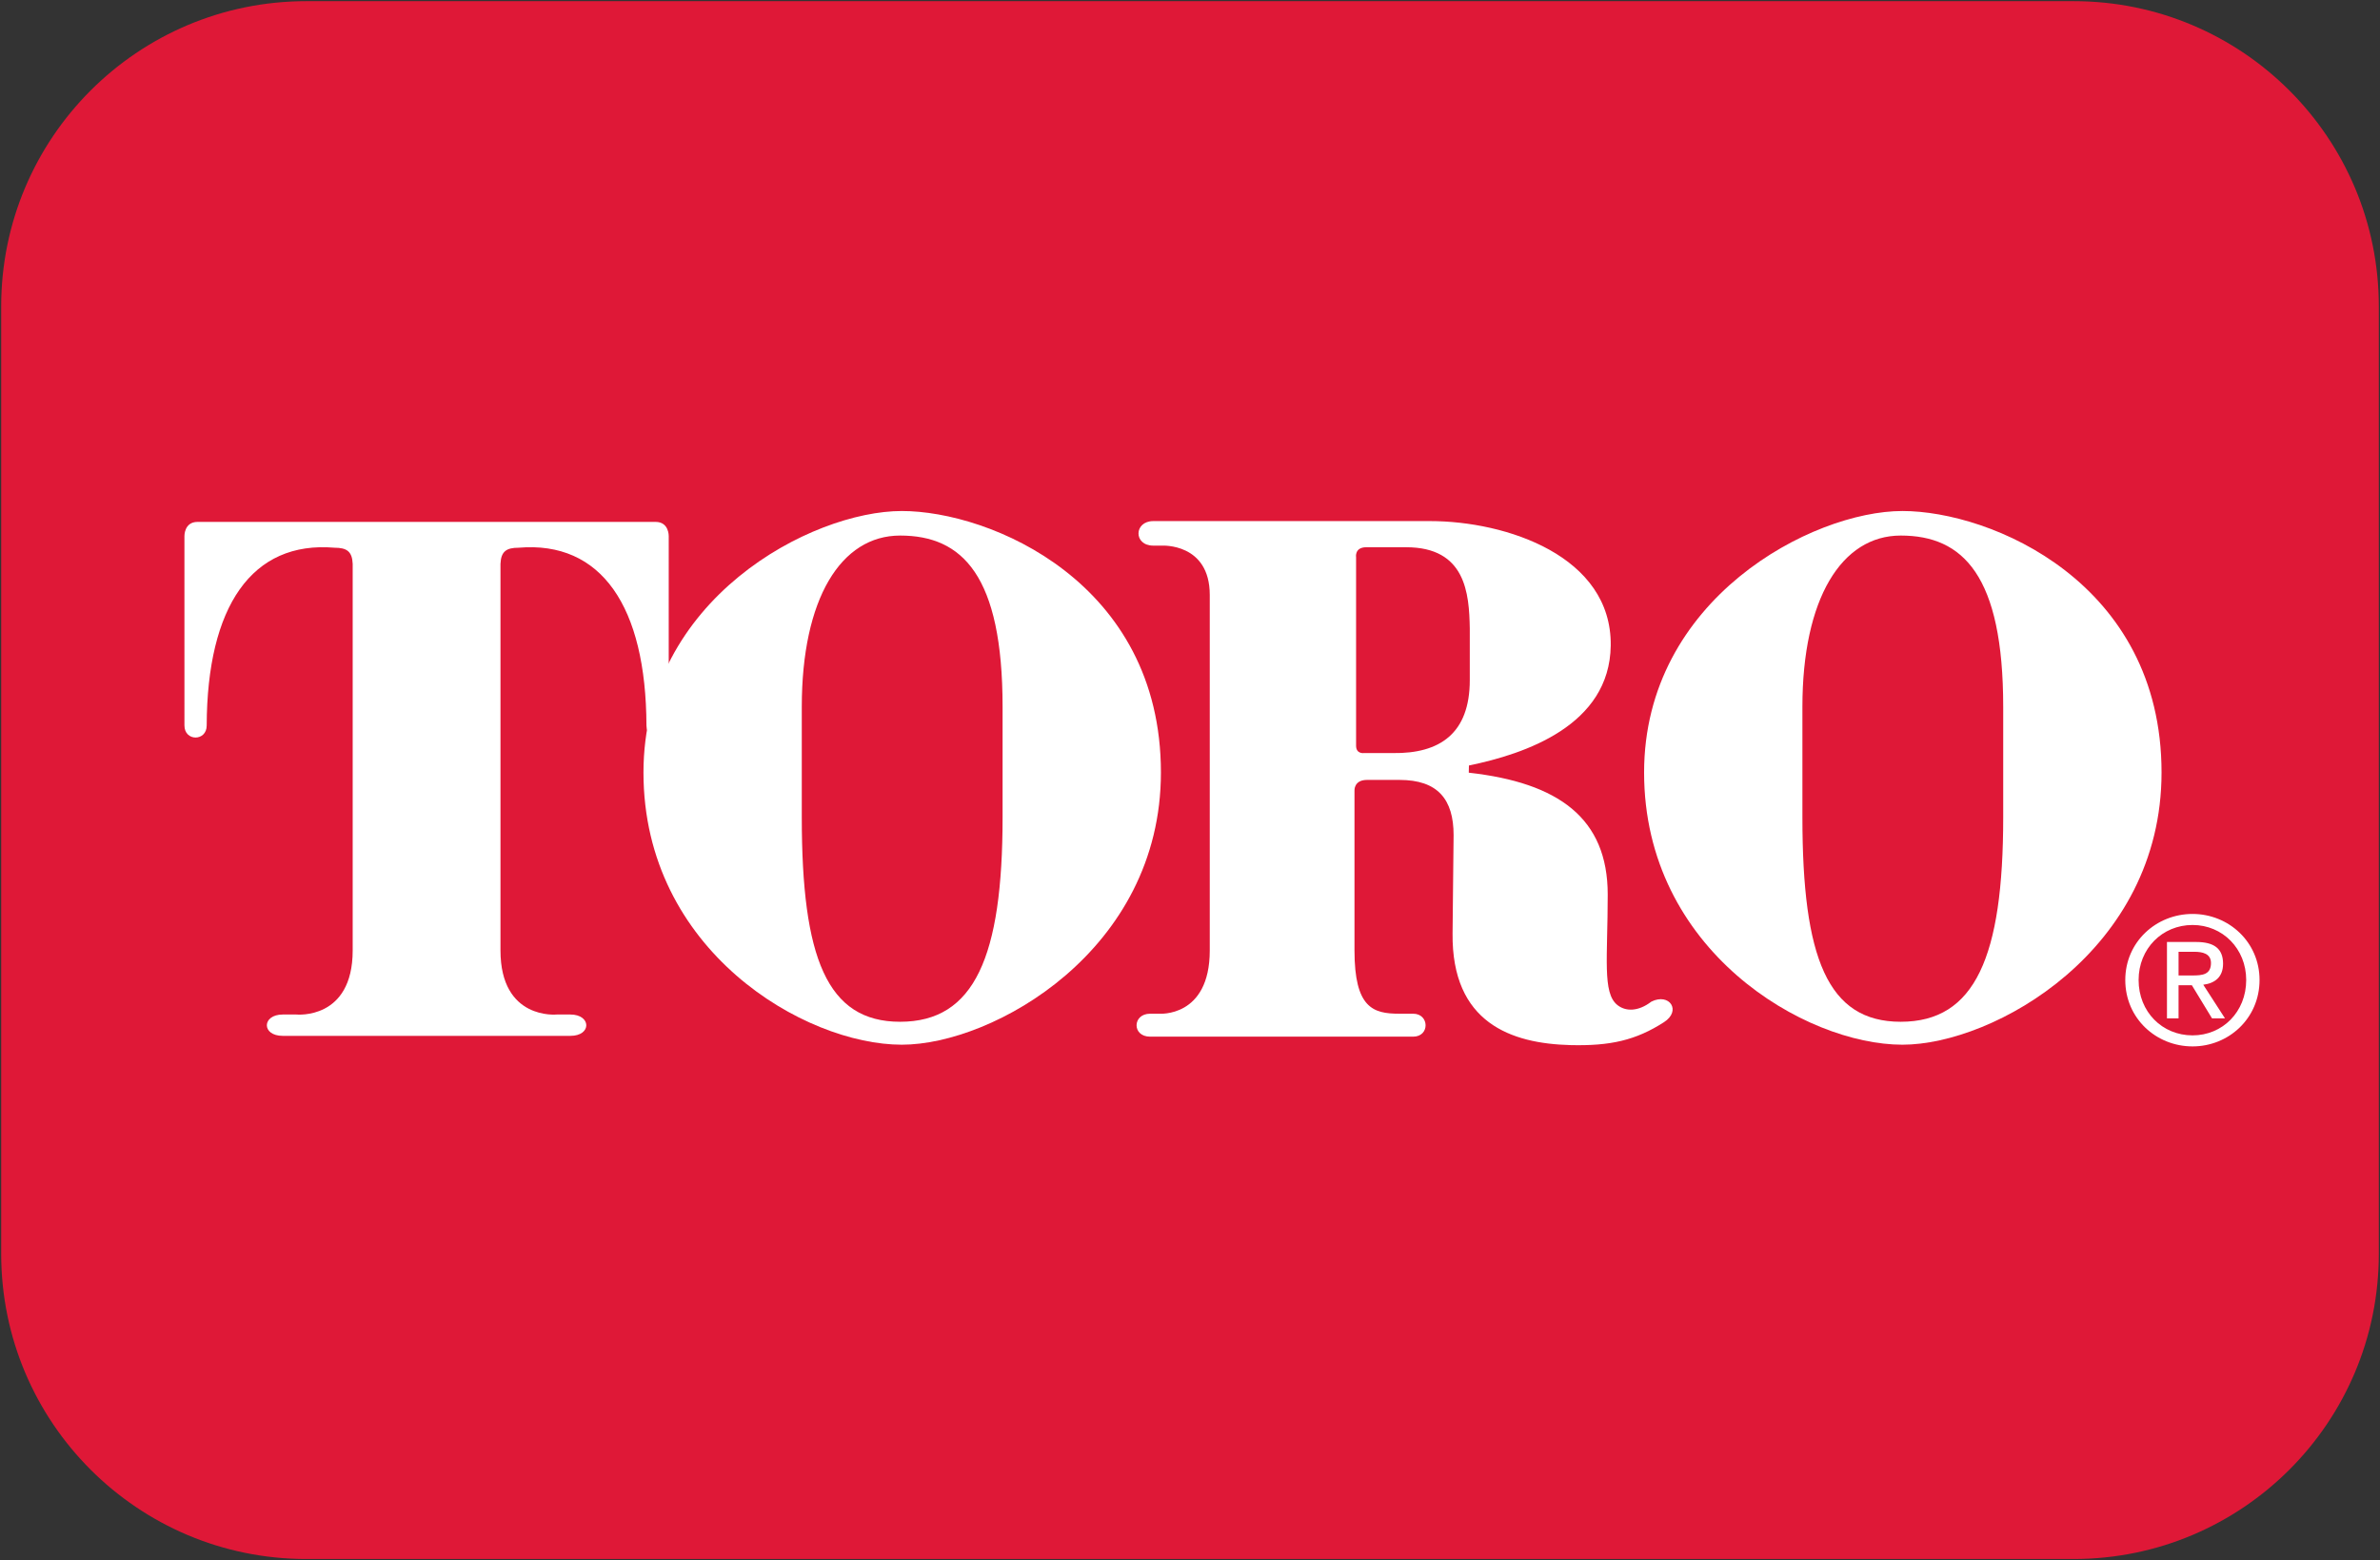 <?xml version="1.0" encoding="UTF-8" standalone="no"?>
<!-- Created with Inkscape (http://www.inkscape.org/) -->

<svg
   xmlns:dc="http://purl.org/dc/elements/1.1/"
   xmlns:cc="http://creativecommons.org/ns#"
   xmlns:rdf="http://www.w3.org/1999/02/22-rdf-syntax-ns#"
   xmlns:svg="http://www.w3.org/2000/svg"
   xmlns="http://www.w3.org/2000/svg"
   xmlns:sodipodi="http://sodipodi.sourceforge.net/DTD/sodipodi-0.dtd"
   xmlns:inkscape="http://www.inkscape.org/namespaces/inkscape"
   id="svg2985"
   version="1.1"
   inkscape:version="0.48.5 r10040"
   width="1000"
   height="655.695"
   xml:space="preserve"
   sodipodi:docname="AA.svg"><rect width="100%" height="100%" fill="#333333" stroke="none"/><defs
     id="defs2989"><clipPath
       clipPathUnits="userSpaceOnUse"
       id="clipPath3001"><path
         d="M 0,792 612,792 612,0 0,0 0,792 z"
         id="path3003"
         inkscape:connector-curvature="0" /></clipPath><clipPath
       clipPathUnits="userSpaceOnUse"
       id="clipPath3345"><path
         d="m 580.091,11.022 21.823,0 0,22.108 -21.823,0 0,-22.108 z"
         id="path3347"
         inkscape:connector-curvature="0" /></clipPath><clipPath
       clipPathUnits="userSpaceOnUse"
       id="clipPath3357"><path
         d="M 0,792 612,792 612,0 0,0 0,792 z"
         id="path3359"
         inkscape:connector-curvature="0" /></clipPath><clipPath
       clipPathUnits="userSpaceOnUse"
       id="clipPath3425"><path
         d="m 580.091,11.022 21.823,0 0,22.108 -21.823,0 0,-22.108 z"
         id="path3427"
         inkscape:connector-curvature="0" /></clipPath><clipPath
       clipPathUnits="userSpaceOnUse"
       id="clipPath3445"><path
         d="M 0,792 612,792 612,0 0,0 0,792 z"
         id="path3447"
         inkscape:connector-curvature="0" /></clipPath><clipPath
       clipPathUnits="userSpaceOnUse"
       id="clipPath4441"><path
         d="M 1,0 612,0 612,745 1,745 1,0 z"
         id="path4443"
         inkscape:connector-curvature="0" /></clipPath><clipPath
       clipPathUnits="userSpaceOnUse"
       id="clipPath4503"><path
         d="M 1,0 612,0 612,745 1,745 1,0 z"
         id="path4505"
         inkscape:connector-curvature="0" /></clipPath><clipPath
       clipPathUnits="userSpaceOnUse"
       id="clipPath5503"><path
         inkscape:connector-curvature="0"
         d="M 0,792 612,792 612,0 0,0 0,792 z"
         id="path5505" /></clipPath><clipPath
       clipPathUnits="userSpaceOnUse"
       id="clipPath6652"><path
         inkscape:connector-curvature="0"
         d="M 0,0 792,0 792,612 0,612 0,0 z"
         id="path6654" /></clipPath><clipPath
       clipPathUnits="userSpaceOnUse"
       id="clipPath8766"><path
         inkscape:connector-curvature="0"
         d="m 456.751,149.924 -133.402,0 0,-46.061 133.402,0 0,46.061 z"
         id="path8768" /></clipPath><clipPath
       clipPathUnits="userSpaceOnUse"
       id="clipPath8694"><path
         inkscape:connector-curvature="0"
         d="m 456.751,149.924 -133.402,0 0,-46.061 133.402,0 0,46.061 z"
         id="path8696" /></clipPath><clipPath
       clipPathUnits="userSpaceOnUse"
       id="clipPath8670"><path
         inkscape:connector-curvature="0"
         d="m 456.751,149.924 -133.402,0 0,-46.061 133.402,0 0,46.061 z"
         id="path8672" /></clipPath><clipPath
       clipPathUnits="userSpaceOnUse"
       id="clipPath224805"><path
         inkscape:connector-curvature="0"
         d="m 41.76,1065.11 187.518,0 0,122.89 -187.518,0 0,-122.89 z"
         id="path224807" /></clipPath></defs><sodipodi:namedview
     pagecolor="#ffffff"
     bordercolor="#666666"
     borderopacity="1"
     objecttolerance="10"
     gridtolerance="10"
     guidetolerance="10"
     inkscape:pageopacity="0"
     inkscape:pageshadow="2"
     inkscape:window-width="1065"
     inkscape:window-height="1016"
     id="namedview2987"
     showgrid="false"
     fit-margin-left="0.5"
     fit-margin-bottom="0.5"
     fit-margin-top="0.5"
     fit-margin-right="0.5"
     inkscape:zoom="0.38132102"
     inkscape:cx="457.97887"
     inkscape:cy="-275.39263"
     inkscape:window-x="854"
     inkscape:window-y="1"
     inkscape:window-maximized="0"
     inkscape:current-layer="g2993"><inkscape:grid
       type="xygrid"
       id="grid5415"
       empspacing="5"
       visible="true"
       enabled="true"
       snapvisiblegridlinesonly="true"
       originx="-772.352px"
       originy="-911.249px" /></sodipodi:namedview><g
     id="g2993"
     inkscape:groupmode="layer"
     inkscape:label="WCCRRFPWeb"
     transform="matrix(1.25,0,0,-1.25,-1223.175,2466.158)"><g
       id="g224801"
       transform="matrix(4.262,0,0,4.262,800.959,-3090.721)"><g
         id="g224803"
         clip-path="url(#clipPath224805)"><g
           id="g224809"
           transform="translate(65.832,1188)"><path
             d="m 0,0 139.375,0 c 13.295,0 24.071,-10.777 24.071,-24.071 l 0,-74.747 c 0,-13.296 -10.776,-24.072 -24.071,-24.072 L 0,-122.89 c -13.295,0 -24.072,10.776 -24.072,24.072 l 0,74.747 C -24.072,-10.777 -13.295,0 0,0"
             style="fill:#df1837;fill-opacity:1;fill-rule:nonzero;stroke:none"
             id="path224811"
             inkscape:connector-curvature="0" /></g><g
           id="g224813"
           transform="translate(214.589,1105.547)"><path
             d="m 0,0 c 2.848,0 5.282,2.212 5.282,5.238 0,2.999 -2.434,5.211 -5.282,5.211 -2.875,0 -5.307,-2.212 -5.307,-5.211 C -5.307,2.212 -2.875,0 0,0 m -4.256,5.238 c 0,2.474 1.864,4.34 4.256,4.34 2.365,0 4.23,-1.866 4.23,-4.34 C 4.23,2.724 2.365,0.87 0,0.87 c -2.392,0 -4.256,1.854 -4.256,4.368 m 3.151,-0.415 1.051,0 1.588,-2.611 1.023,0 -1.713,2.653 c 0.885,0.111 1.562,0.58 1.562,1.658 0,1.189 -0.705,1.714 -2.13,1.714 l -2.295,0 0,-6.025 0.914,0 0,2.611 z m 0,0.773 0,1.868 1.243,0 c 0.636,0 1.314,-0.138 1.314,-0.885 0,-0.926 -0.692,-0.983 -1.465,-0.983 l -1.092,0 z"
             style="fill:#ffffff;fill-opacity:1;fill-rule:nonzero;stroke:none"
             id="path224815"
             inkscape:connector-curvature="0" /></g><g
           id="g224817"
           transform="translate(57.246,1146.922)"><path
             d="m 0,0 c -1.067,0 -1.034,-1.126 -1.034,-1.126 l 0.001,-14.935 c 0,-1.265 1.755,-1.265 1.755,0 0.032,9.391 3.556,14.578 10.088,14.024 0.951,0 1.386,-0.285 1.426,-1.275 l 0,-30.492 c 0,-5.504 -4.435,-5.056 -4.435,-5.056 l -1.082,0 c -1.65,0 -1.689,-1.683 0,-1.683 l 22.689,0 c 1.689,0 1.651,1.683 0,1.683 l -1.082,0 c 0,0 -4.434,-0.448 -4.434,5.056 l 0,30.492 c 0.04,0.99 0.475,1.275 1.426,1.275 6.532,0.554 10.056,-4.633 10.087,-14.024 0,-1.265 1.756,-1.265 1.756,0 l 10e-4,14.935 c 0,0 0.033,1.126 -1.035,1.126 L 0,0 z"
             style="fill:#ffffff;fill-opacity:1;fill-rule:nonzero;stroke:none"
             id="path224819"
             inkscape:connector-curvature="0" /></g><g
           id="g224821"
           transform="translate(183.818,1132.329)"><path
             d="m 0,0 c 0,8.542 3.088,13.516 7.755,13.516 4.915,0 8.082,-3.152 8.082,-13.516 l 0,-8.704 C 15.837,-19.71 13.62,-24.839 7.755,-24.839 1.98,-24.839 0,-19.789 0,-8.704 L 0,0 z m 7.887,15.452 c -7.118,0 -20.373,-6.936 -20.373,-20.628 0,-14.034 12.7,-21.472 20.373,-21.472 7.213,0 20.437,7.438 20.437,21.472 0,15.001 -13.462,20.628 -20.437,20.628"
             style="fill:#ffffff;fill-opacity:1;fill-rule:nonzero;stroke:none"
             id="path224823"
             inkscape:connector-curvature="0" /></g><g
           id="g224825"
           transform="translate(149.427,1144.923)"><path
             d="m 0,0 3.14,0 c 4.699,0 4.97,-3.641 5.018,-6.405 l 0,-4.077 c 0,-4.222 -2.385,-5.807 -6.054,-5.755 l -2.291,0 c 0,0 -0.622,-0.092 -0.622,0.58 l 0,14.867 c 0,0 -0.14,0.79 0.809,0.79 m 3.691,-38.608 c 1.329,0 1.29,1.81 0,1.81 l -1.101,0 c -2.058,0 -3.525,0.455 -3.525,4.993 l 0,12.606 c 0,0 -0.062,0.844 0.987,0.844 l 2.569,0 c 3.021,0 4.261,-1.542 4.261,-4.353 0,-1.236 -0.086,-6.863 -0.081,-7.751 -0.078,-7.072 4.634,-8.695 9.305,-8.815 3.127,-0.077 5.148,0.381 7.365,1.807 1.406,0.903 0.435,2.335 -0.991,1.623 -1.067,-0.816 -2.057,-0.775 -2.691,-0.26 -1.181,0.958 -0.752,3.703 -0.752,8.71 0,6.018 -3.871,8.817 -10.958,9.61 l 0.012,0.567 c 4.434,0.911 11.104,3.164 11.183,9.46 0.089,7.055 -8.222,9.82 -14.254,9.82 l -21.821,0 c -1.538,0 -1.578,-1.936 10e-4,-1.936 l 0.678,0 c 0,0 3.773,0.223 3.773,-3.895 l 0,-28.039 c 0,-5.327 -4.011,-4.991 -4.011,-4.991 l -0.694,0 c -1.404,0 -1.444,-1.81 0,-1.81 l 20.745,0 z"
             style="fill:#ffffff;fill-opacity:1;fill-rule:nonzero;stroke:none"
             id="path224827"
             inkscape:connector-curvature="0" /></g><g
           id="g224829"
           transform="translate(104.901,1132.329)"><path
             d="m 0,0 c 0,8.542 3.088,13.516 7.755,13.516 4.915,0 8.082,-3.152 8.082,-13.516 l 0,-8.704 C 15.837,-19.71 13.62,-24.839 7.755,-24.839 1.98,-24.839 0,-19.789 0,-8.704 L 0,0 z m 7.888,15.452 c -7.12,0 -20.374,-6.936 -20.374,-20.628 0,-14.034 12.7,-21.472 20.374,-21.472 7.212,0 20.436,7.438 20.436,21.472 0,15.001 -13.461,20.628 -20.436,20.628"
             style="fill:#ffffff;fill-opacity:1;fill-rule:nonzero;stroke:none"
             id="path224831"
             inkscape:connector-curvature="0" /></g></g></g></g></svg>
